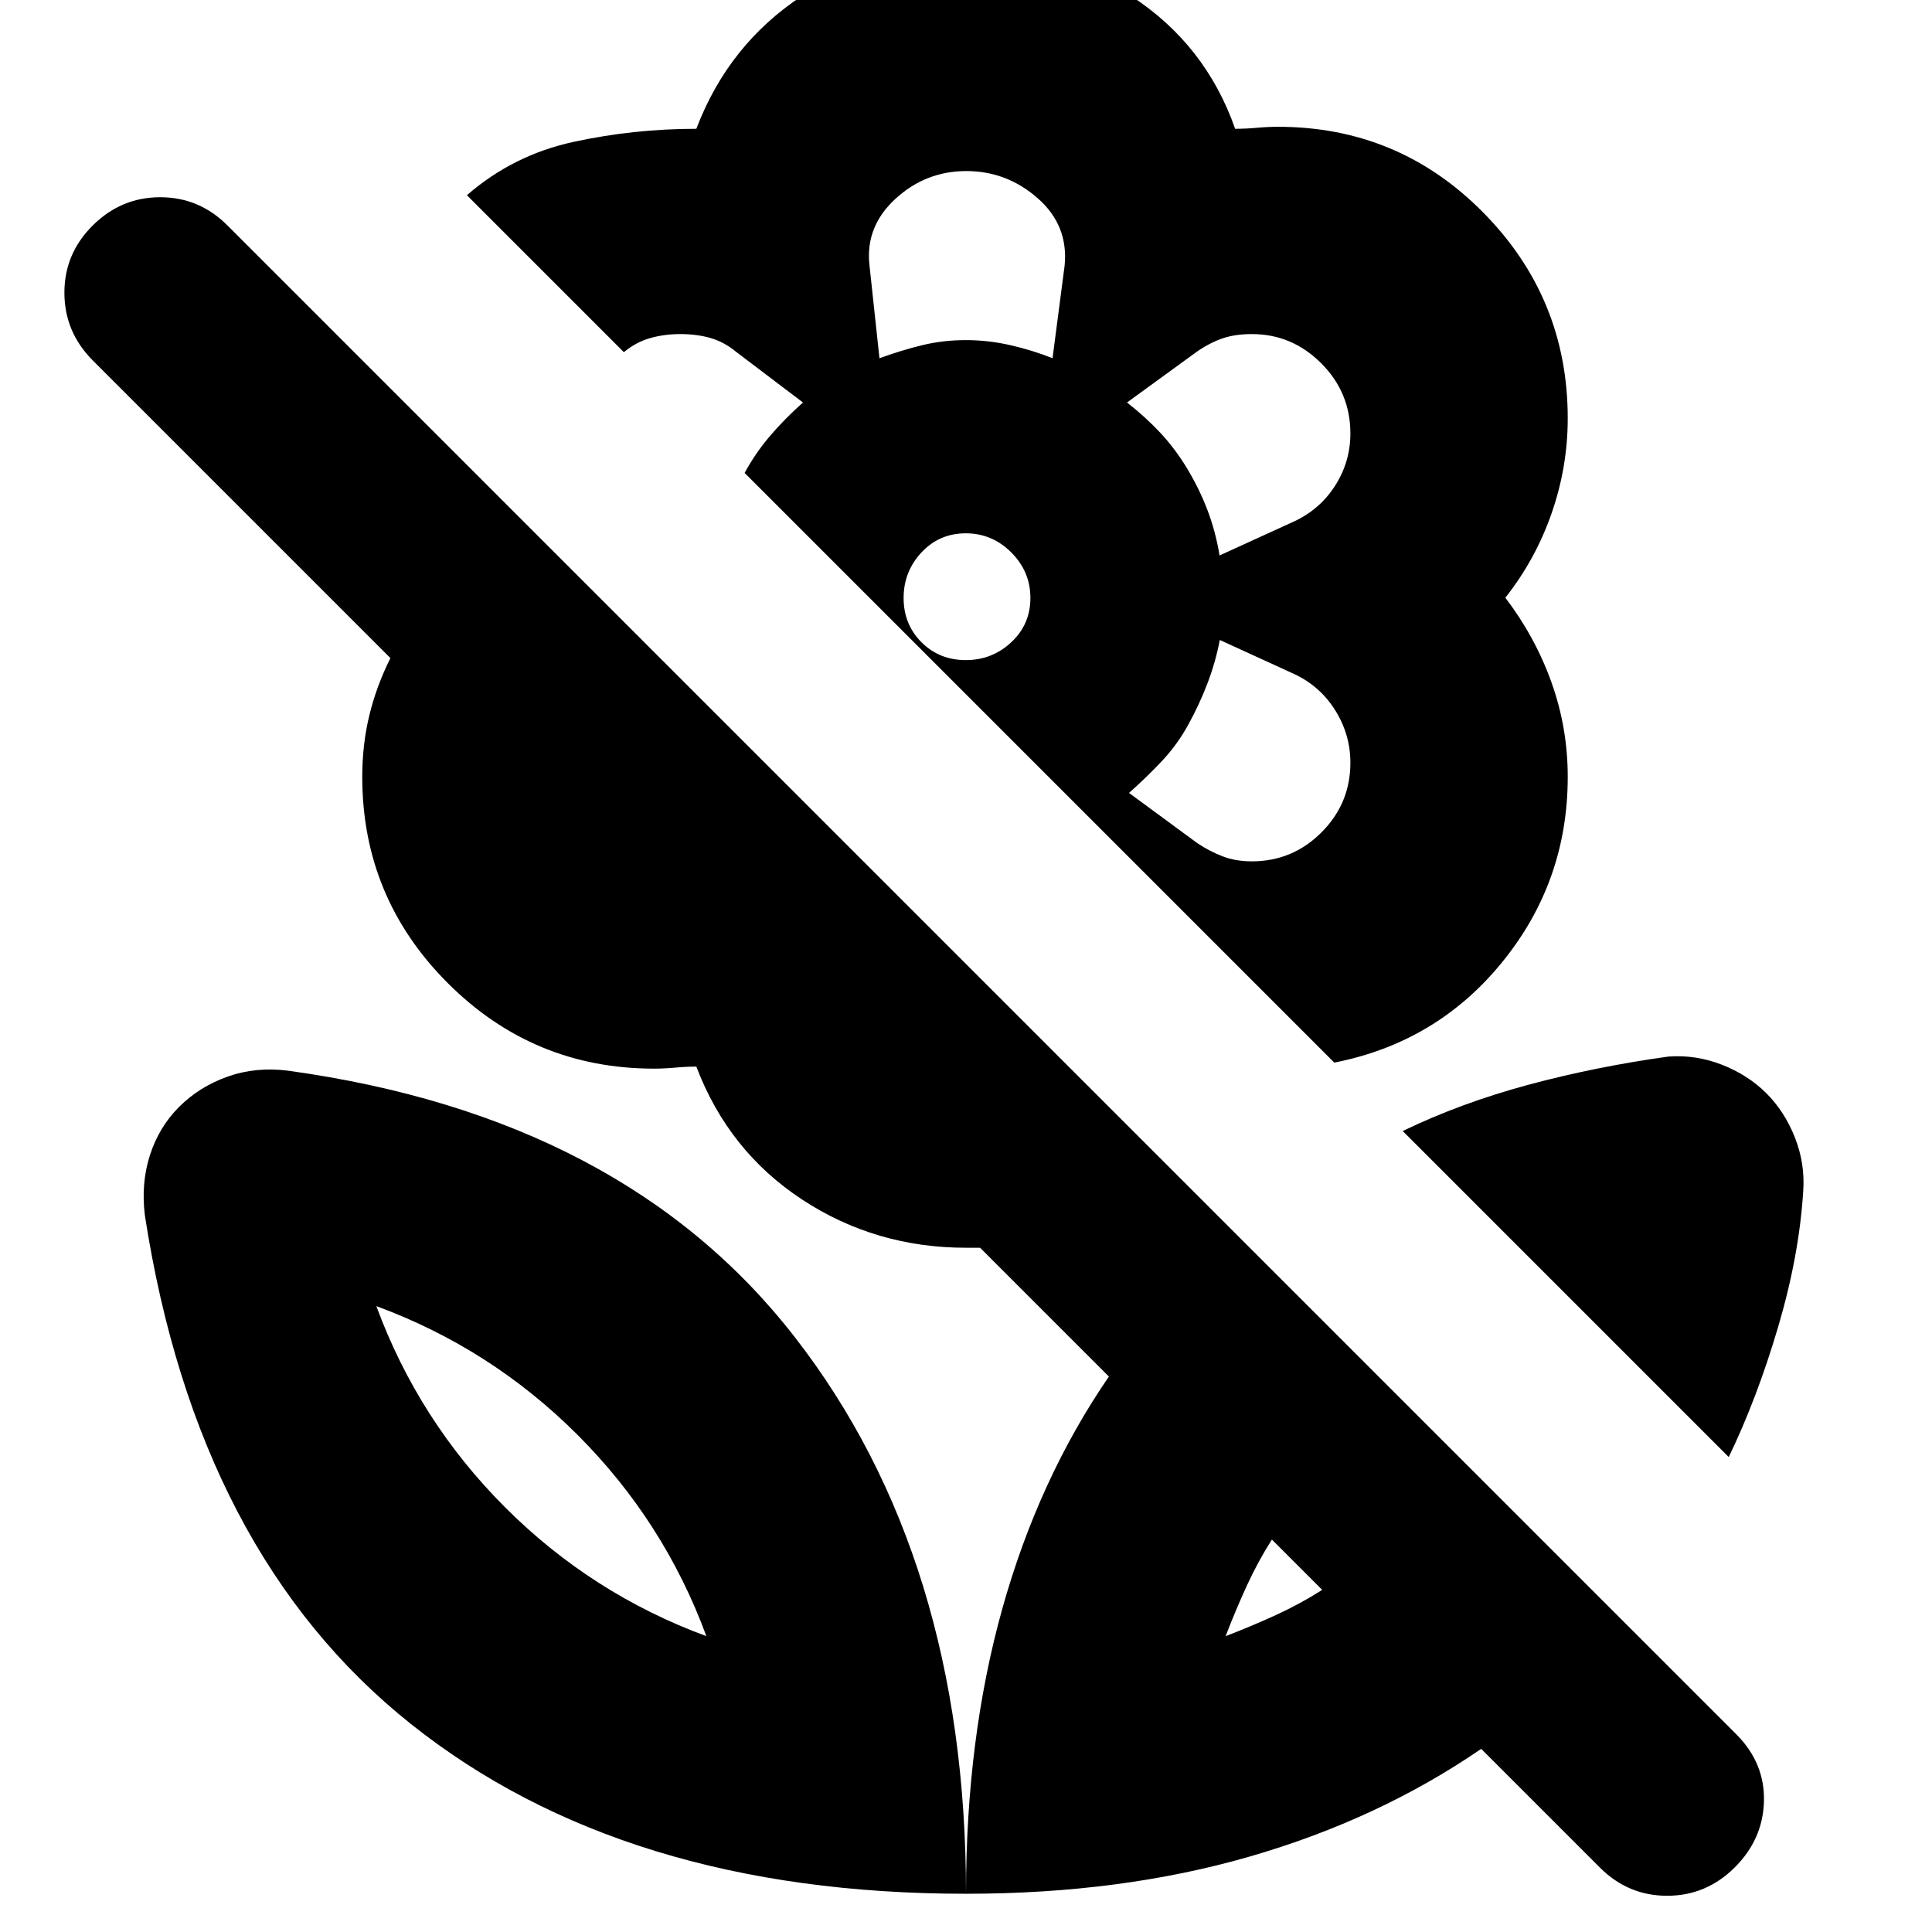 <svg xmlns="http://www.w3.org/2000/svg" height="24" viewBox="0 -960 960 960" width="24"><path d="M859-236 697-398q29-14 62.5-23t69.5-14q13.7-1 26.65 4.07 12.94 5.07 22.08 14.2 9.13 9.14 14.2 22.08Q897-381.7 896-368q-2 32-12.5 67.5T859-236Zm-202 66-25-25q-7 11-12.5 23T609-147q13-5 25-10.5t23-12.5Zm79 79q-51 35-115 53.5T480-19q0-77 18-141.5T551-276l-64-64h-7q-45 0-81.5-24T346-430q-5 0-10.5.5t-10.5.5q-60 0-102.5-42.5T180-574q0-15.97 3.5-30.48Q187-619 194-633L46-781q-14-14.13-14-33.57Q32-834 46.11-848q14.1-14 33.5-14Q99-862 113-848L863-98q14 14.18 13.5 33.09Q876-46 861.89-32q-14.1 14-33.5 14Q809-18 795-32l-59-59ZM480-986q45 0 82 24t51.74 66q5.26 0 10.76-.5t10.5-.5q59.9 0 101.95 42.54Q779-811.93 779-752.14q0 24.14-8 47.14t-23 42q14.93 19.65 22.96 42.19Q779-598.27 779-574q0 52-32.5 92T663-432L456-639l-86-86q5.45-10.03 12.73-18.51Q390-752 399-760l-33-25q-6-5-12.81-7-6.81-2-15.19-2-7.86 0-14.93 2-7.07 2-13.07 7l-78-78q23-20 53-26.5t61-6.5q16-42 52.5-66t81.5-24Zm142 454q20.24 0 34.62-14.38Q671-560.76 671-581q0-14-7.5-26t-20.23-18l-37.15-17Q604-631 600-620.5t-9.5 20.5q-5.5 10-13 18T561-566l34 25q6 4 12.5 6.5T622-532Zm-16-152 37.23-17q12.77-6 20.27-17.81 7.5-11.82 7.5-25.78 0-20.41-14.5-34.91Q642-794 622.03-794q-8.41 0-14.72 2.19-6.31 2.2-12.62 6.58L560-760q9 7 16.5 15t13.5 18q6 10 10 20.5t6 22.5Zm-169-98q11-4 21.32-6.5Q468.65-791 480-791q11 0 22 2.5t21 6.5l6-46q2-20-13.37-33.5-15.36-13.5-35.5-13.5Q460-875 445-861.26q-15 13.74-13 32.76l5 46.5Zm42.88 150q13.12 0 22.62-8.88 9.5-8.87 9.5-22 0-13.12-9.5-22.62-9.5-9.5-22.62-9.5-13.13 0-22 9.5Q449-676 449-662.88q0 13.13 8.88 22 8.87 8.88 22 8.88ZM590-600Zm0-127Zm-110-64Zm0 772q0-167-85-276.5T143-428q-16-2-30 3t-24 15q-10 10-14.5 24T72-356q26 168 132 252.5T480-19ZM351-147q-57-21-100-64t-64-100q57 21 100 64t64 100Zm258 0Zm-258 0Z"/></svg>